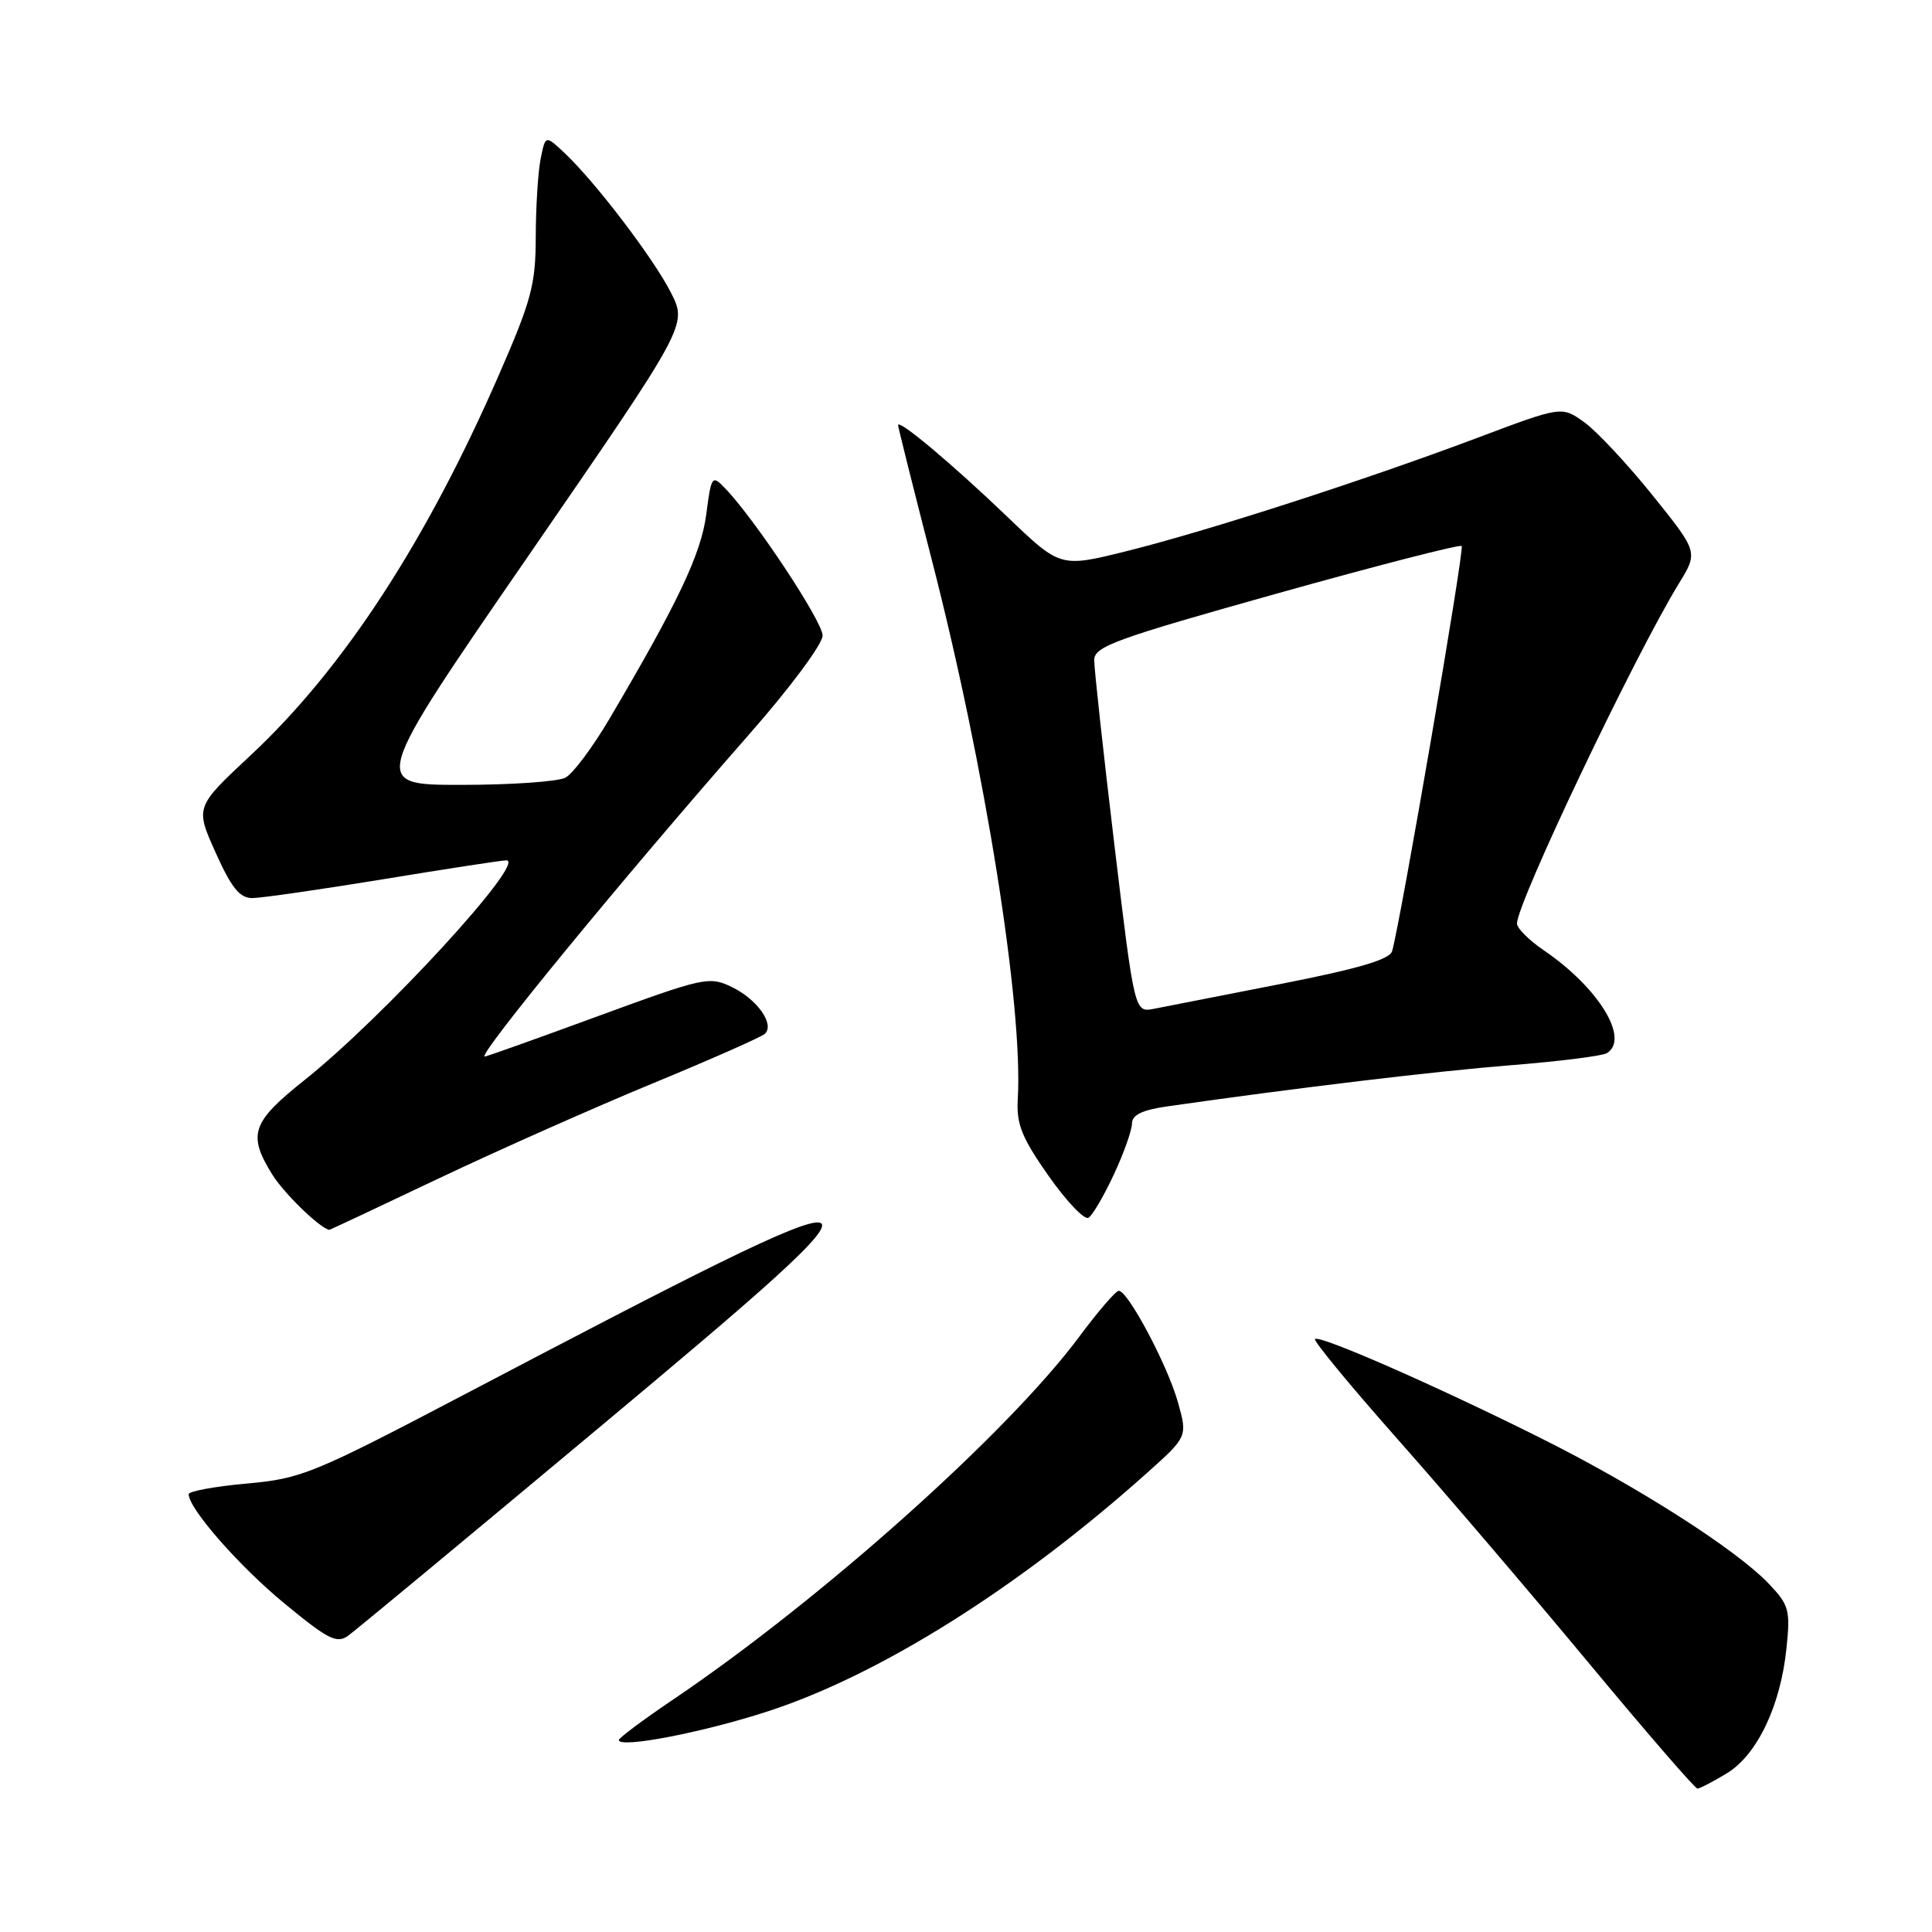 <?xml version="1.0" encoding="UTF-8" standalone="no"?>
<!DOCTYPE svg PUBLIC "-//W3C//DTD SVG 1.1//EN" "http://www.w3.org/Graphics/SVG/1.1/DTD/svg11.dtd" >
<svg xmlns="http://www.w3.org/2000/svg" xmlns:xlink="http://www.w3.org/1999/xlink" version="1.1" viewBox="0 0 256 256">
 <g >
 <path fill="currentColor"
d=" M 228.82 234.97 C 232.84 232.52 235.94 226.02 236.72 218.38 C 237.24 213.34 237.06 212.67 234.39 209.87 C 230.06 205.31 216.92 196.92 204.05 190.50 C 190.23 183.60 174.82 176.84 174.24 177.43 C 174.01 177.66 178.92 183.62 185.17 190.68 C 191.42 197.73 202.78 211.04 210.43 220.25 C 218.08 229.46 224.60 237.00 224.92 237.00 C 225.24 236.99 226.99 236.08 228.82 234.97 Z  M 101.78 226.75 C 116.63 221.91 134.99 210.37 151.93 195.22 C 157.36 190.36 157.36 190.36 156.08 185.80 C 154.71 180.90 149.43 170.97 148.23 171.04 C 147.83 171.06 145.47 173.80 143.00 177.13 C 133.53 189.86 108.89 211.88 89.25 225.16 C 85.26 227.85 82.00 230.29 82.00 230.56 C 82.00 231.71 93.13 229.57 101.78 226.75 Z  M 78.90 189.57 C 121.76 153.77 121.03 153.56 61.93 184.57 C 41.42 195.33 39.98 195.92 32.68 196.58 C 28.46 196.96 25.00 197.60 25.00 197.99 C 25.00 199.89 31.66 207.50 37.67 212.45 C 43.45 217.22 44.62 217.82 46.12 216.75 C 47.08 216.06 61.83 203.83 78.90 189.57 Z  M 58.11 156.16 C 66.03 152.40 78.80 146.73 86.50 143.55 C 94.20 140.37 100.88 137.42 101.34 136.99 C 102.69 135.75 100.35 132.42 96.98 130.79 C 93.99 129.34 93.30 129.49 79.25 134.64 C 71.22 137.59 64.46 140.00 64.23 140.00 C 63.14 140.00 82.49 116.42 99.22 97.36 C 104.66 91.18 109.00 85.34 109.00 84.22 C 109.00 82.34 100.00 68.75 96.05 64.67 C 94.35 62.90 94.25 63.04 93.58 68.17 C 92.90 73.39 89.86 79.81 80.73 95.29 C 78.53 99.02 75.92 102.51 74.93 103.04 C 73.94 103.57 67.72 104.00 61.12 104.00 C 49.10 104.00 49.10 104.00 70.09 73.54 C 91.08 43.07 91.08 43.07 88.91 38.79 C 86.59 34.21 78.79 23.99 74.73 20.20 C 72.27 17.90 72.27 17.90 71.63 21.08 C 71.29 22.82 71.00 27.46 70.99 31.37 C 70.98 37.69 70.43 39.77 66.13 49.62 C 56.47 71.78 45.49 88.61 33.23 100.06 C 25.86 106.94 25.86 106.94 28.57 112.97 C 30.66 117.63 31.76 119.00 33.42 119.00 C 34.60 119.00 42.42 117.87 50.80 116.50 C 59.18 115.12 66.51 114.00 67.09 114.00 C 69.90 114.00 50.82 134.78 40.37 143.10 C 33.35 148.69 32.79 150.31 36.05 155.59 C 37.60 158.09 42.19 162.57 43.61 162.97 C 43.67 162.99 50.20 159.92 58.11 156.16 Z  M 147.59 155.63 C 148.91 152.81 149.98 149.77 149.99 148.89 C 150.00 147.72 151.33 147.08 154.75 146.59 C 171.95 144.13 190.14 141.95 200.17 141.15 C 206.59 140.64 212.32 139.92 212.92 139.55 C 215.99 137.65 211.81 130.85 204.53 125.90 C 202.60 124.58 201.01 123.00 201.01 122.38 C 200.99 119.65 216.59 86.90 222.46 77.32 C 225.02 73.15 225.02 73.15 218.95 65.60 C 215.61 61.45 211.54 57.10 209.90 55.93 C 206.93 53.81 206.93 53.81 195.72 58.03 C 180.72 63.67 159.97 70.37 149.24 73.04 C 140.50 75.21 140.50 75.21 133.50 68.50 C 126.28 61.57 119.00 55.46 119.00 56.33 C 119.00 56.60 121.01 64.62 123.46 74.16 C 130.53 101.61 135.59 133.34 134.86 145.66 C 134.67 148.96 135.38 150.73 138.94 155.81 C 141.32 159.19 143.70 161.69 144.23 161.36 C 144.77 161.03 146.28 158.45 147.59 155.63 Z  M 147.65 111.84 C 146.18 99.55 144.98 88.58 144.99 87.46 C 145.00 85.66 147.76 84.66 169.12 78.67 C 182.39 74.95 193.44 72.11 193.68 72.35 C 194.08 72.74 185.55 122.33 184.46 126.04 C 184.13 127.14 179.98 128.36 169.75 130.37 C 161.91 131.90 154.34 133.39 152.91 133.67 C 150.33 134.18 150.33 134.18 147.65 111.84 Z "/>
</g>
</svg>